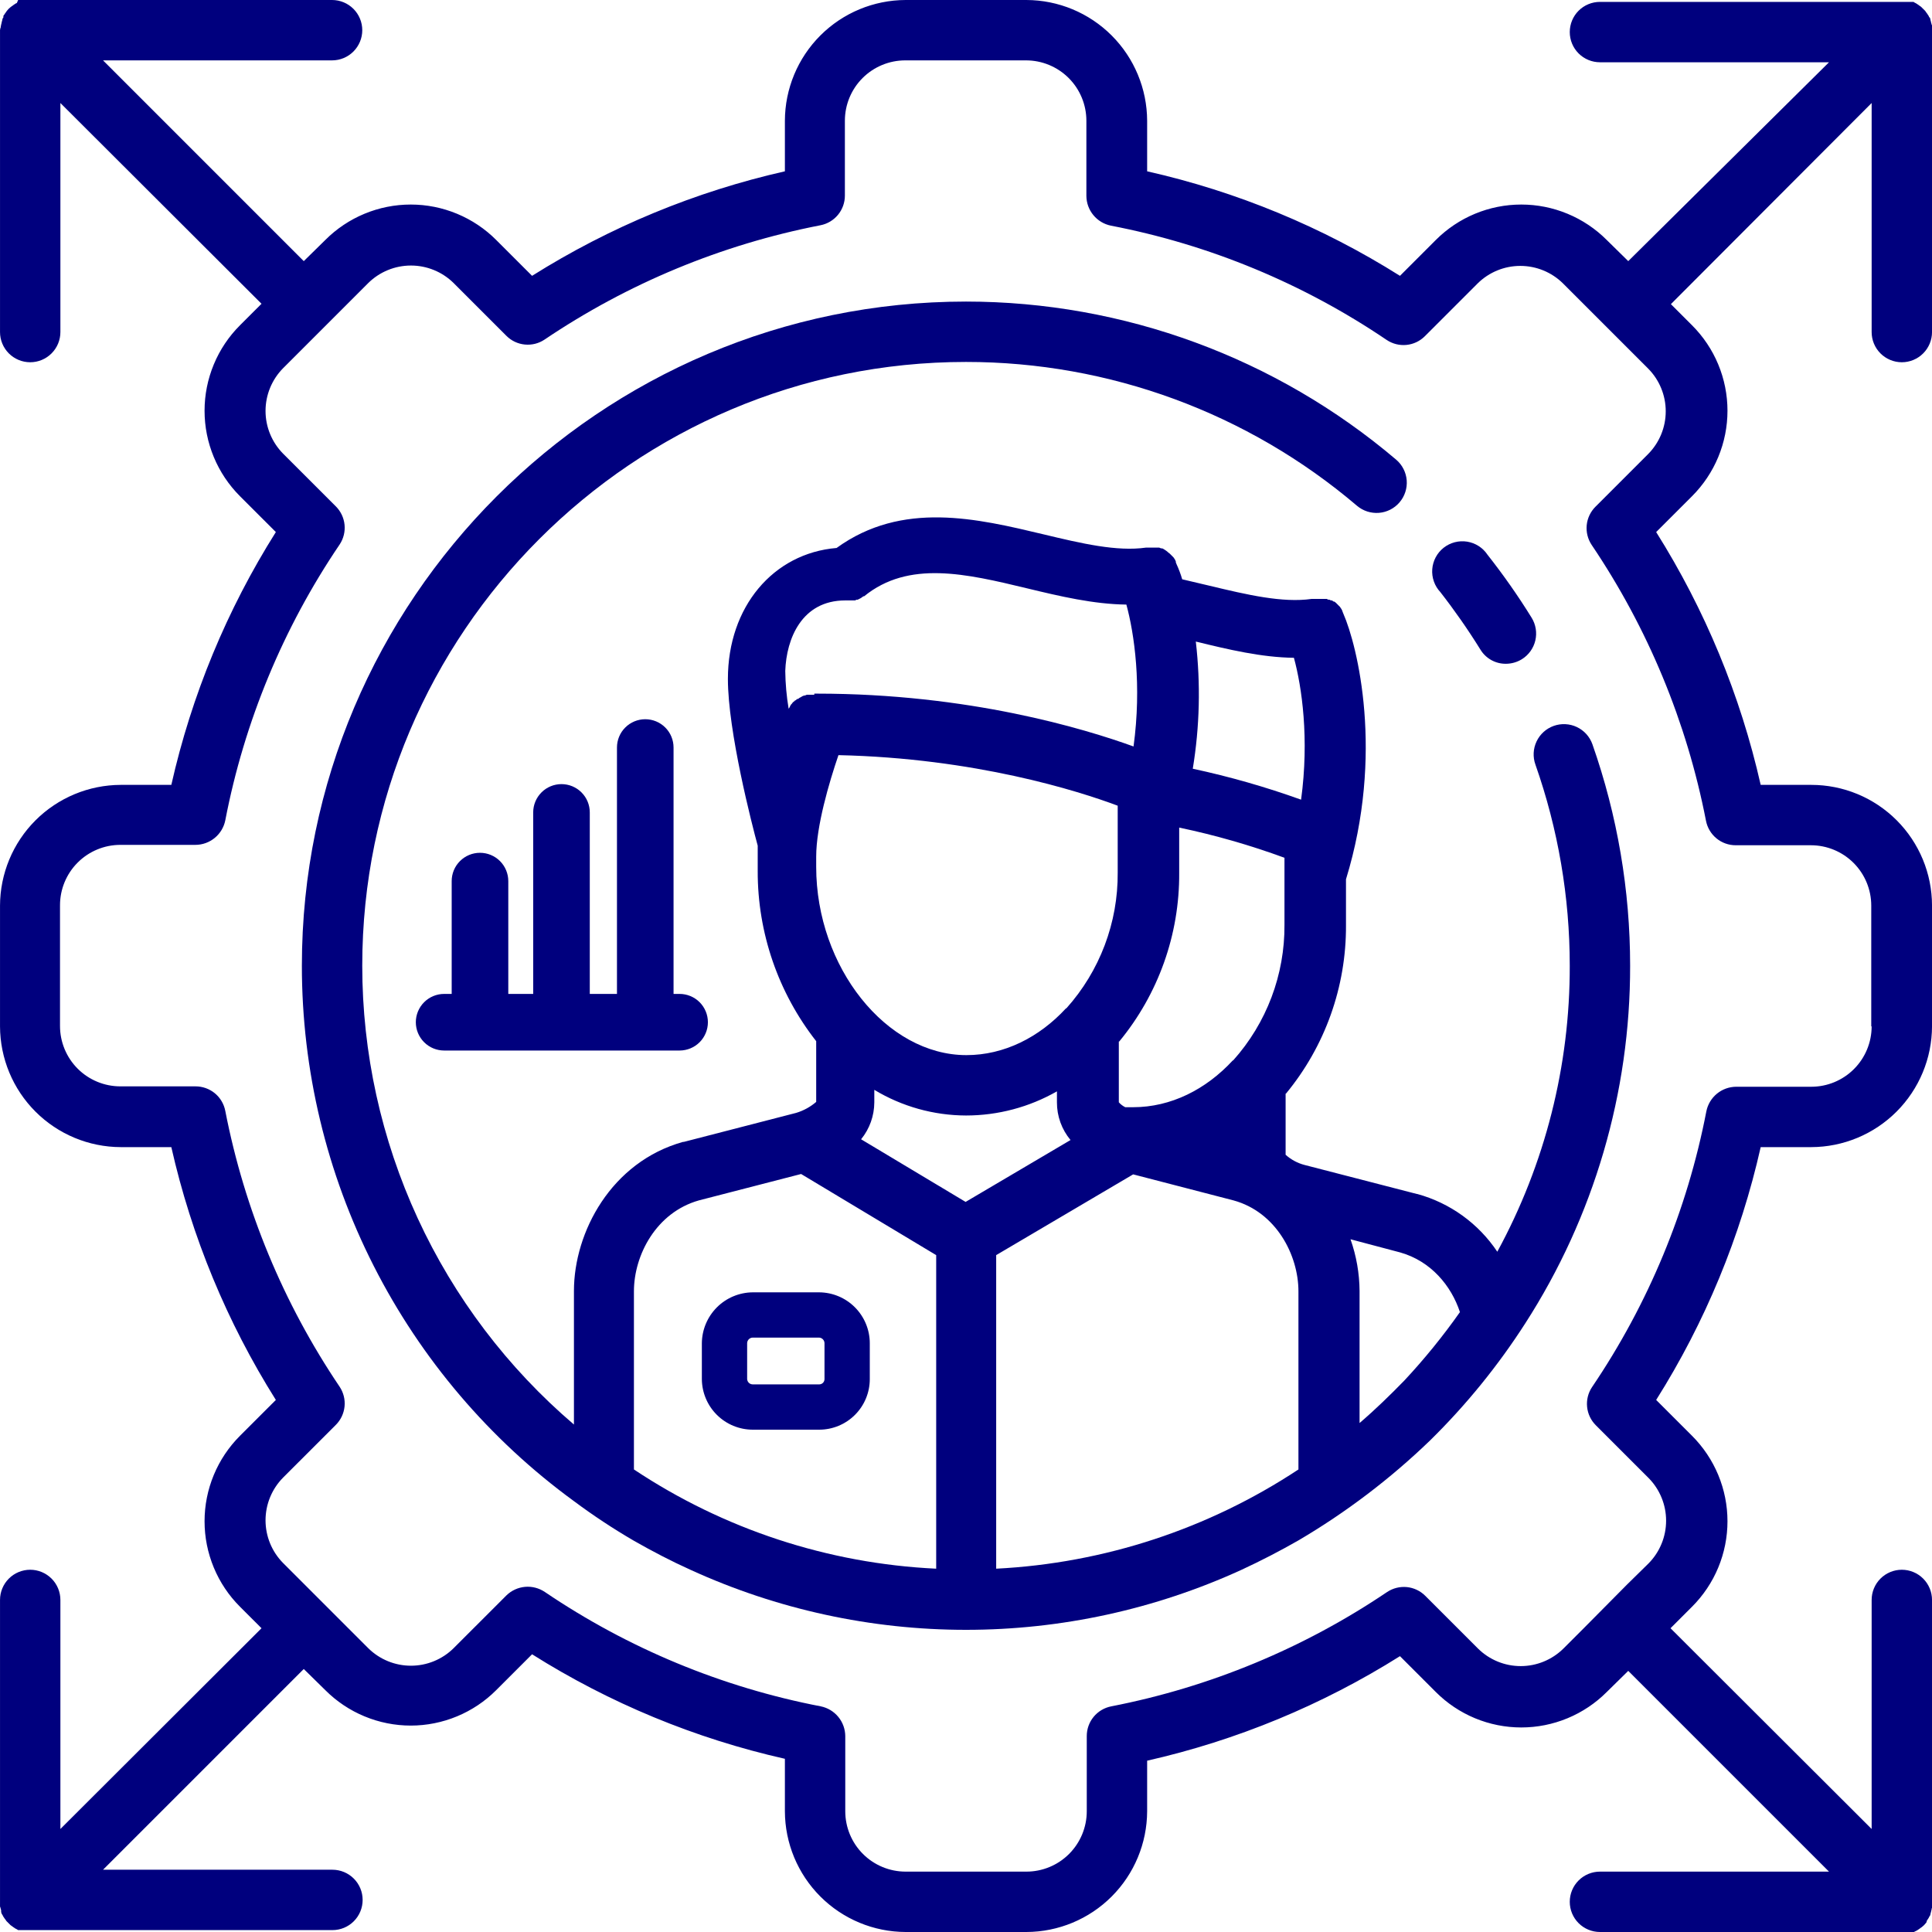 <svg width="100" height="100" viewBox="0 0 100 100" fill="none" xmlns="http://www.w3.org/2000/svg">
<path d="M74.551 30.646C75.293 31.598 75.984 32.589 76.621 33.615C76.758 33.844 76.953 34.033 77.186 34.163C77.419 34.294 77.682 34.36 77.949 34.357C78.239 34.355 78.523 34.274 78.769 34.123C79.121 33.905 79.373 33.556 79.468 33.153C79.563 32.751 79.494 32.326 79.277 31.974C78.578 30.844 77.815 29.755 76.992 28.712C76.872 28.532 76.717 28.379 76.535 28.263C76.353 28.146 76.149 28.069 75.935 28.035C75.722 28.001 75.504 28.012 75.295 28.067C75.086 28.122 74.891 28.219 74.721 28.353C74.552 28.487 74.412 28.655 74.311 28.846C74.21 29.037 74.149 29.247 74.133 29.462C74.117 29.678 74.146 29.894 74.218 30.098C74.29 30.302 74.403 30.488 74.551 30.646Z" fill="#00007E"/>
<path d="M82.422 38.52C82.353 38.326 82.246 38.148 82.108 37.995C81.97 37.843 81.803 37.719 81.617 37.631C81.431 37.543 81.23 37.493 81.024 37.483C80.819 37.473 80.614 37.503 80.42 37.572C80.226 37.642 80.048 37.748 79.896 37.886C79.743 38.024 79.62 38.191 79.532 38.377C79.444 38.563 79.393 38.764 79.383 38.97C79.373 39.175 79.403 39.381 79.473 39.574C80.65 42.919 81.251 46.439 81.25 49.984C81.263 55.156 79.973 60.247 77.5 64.789C76.524 63.327 75.054 62.266 73.359 61.801H73.34L67.519 60.297C67.156 60.202 66.822 60.021 66.543 59.77V56.605H66.562C68.585 54.155 69.684 51.072 69.668 47.895V45.512C71.66 39.027 70.254 33.402 69.531 31.762L69.492 31.664C69.492 31.645 69.473 31.625 69.473 31.605L69.434 31.527L69.394 31.469L69.356 31.41L69.297 31.352L69.258 31.312L69.18 31.234L69.141 31.195L69.062 31.137H69.023L68.945 31.078H68.887L68.809 31.039H68.75L68.672 31H67.891C66.387 31.215 64.551 30.785 62.598 30.316L61.191 29.984C61.113 29.717 61.015 29.456 60.898 29.203L60.859 29.105V29.047C60.839 29.025 60.826 28.998 60.82 28.969L60.781 28.91L60.742 28.852L60.684 28.793L60.645 28.754L60.586 28.695L60.547 28.656L60.469 28.598L60.43 28.559L60.352 28.5L60.293 28.461L60.234 28.422L60.156 28.383H60.098L60 28.344H59.316C57.812 28.559 55.977 28.129 54.023 27.66C50.586 26.84 46.699 25.902 43.301 28.363C40.02 28.637 37.676 31.41 37.676 35.141C37.676 37.855 38.926 42.699 39.219 43.773V45.082C39.21 48.275 40.277 51.378 42.246 53.891V57.035C41.944 57.294 41.592 57.487 41.211 57.602L35.391 59.105H35.352C31.641 60.141 29.707 63.773 29.707 66.82V73.734C26.272 70.803 23.514 67.162 21.622 63.062C19.731 58.962 18.751 54.5 18.75 49.984C18.75 32.758 32.773 18.734 50 18.734C57.415 18.733 64.588 21.371 70.234 26.176C70.391 26.309 70.572 26.41 70.768 26.474C70.963 26.537 71.169 26.561 71.374 26.545C71.579 26.529 71.779 26.472 71.962 26.379C72.145 26.285 72.308 26.157 72.441 26C72.575 25.843 72.676 25.662 72.739 25.467C72.803 25.271 72.827 25.065 72.811 24.86C72.794 24.655 72.738 24.455 72.644 24.272C72.551 24.089 72.422 23.926 72.266 23.793C66.048 18.512 58.157 15.612 50 15.609C31.055 15.609 15.625 31.039 15.625 49.984C15.624 55.387 16.898 60.713 19.346 65.529C21.793 70.345 25.343 74.515 29.707 77.699C30.703 78.441 31.739 79.126 32.812 79.75C33.77 80.297 34.746 80.805 35.742 81.254C40.217 83.301 45.08 84.36 50 84.36C54.92 84.36 59.783 83.301 64.258 81.254C65.273 80.785 66.25 80.277 67.207 79.731C69.675 78.279 71.963 76.542 74.023 74.555C75.884 72.726 77.535 70.695 78.945 68.5C82.501 62.98 84.386 56.55 84.375 49.984C84.376 46.08 83.716 42.203 82.422 38.52ZM61.895 33.207C63.574 33.617 65.293 34.027 66.973 34.047C67.383 35.551 67.773 38.227 67.344 41.391C65.513 40.733 63.64 40.197 61.738 39.789C62.096 37.613 62.149 35.398 61.895 33.207ZM61.035 45.18V42.836C62.887 43.224 64.708 43.746 66.484 44.398V45.258V47.855C66.505 50.448 65.558 52.956 63.828 54.887H63.809C62.422 56.391 60.605 57.309 58.652 57.309H58.242C58.116 57.246 58.003 57.16 57.91 57.055V53.91H57.93C59.957 51.454 61.056 48.364 61.035 45.18ZM42.148 35.961H41.758L41.66 36H41.621L41.523 36.039L41.465 36.078L41.387 36.117L41.309 36.176H41.27L41.172 36.254H41.152L41.074 36.332H41.055L40.996 36.41C40.977 36.43 40.977 36.449 40.957 36.449L40.918 36.508L40.879 36.586C40.878 36.601 40.871 36.615 40.859 36.625L40.82 36.684C40.712 36.038 40.653 35.385 40.645 34.73C40.703 33.051 41.504 31.078 43.75 31.078H44.258L44.336 31.039H44.395L44.473 31L44.551 30.961L44.609 30.922L44.688 30.863H44.727C47.031 28.988 50 29.691 53.164 30.453C54.863 30.863 56.602 31.273 58.301 31.293C58.711 32.797 59.102 35.473 58.672 38.637C56.133 37.719 50.156 35.902 42.285 35.902H42.148V35.961ZM57.852 41.703V42.562V45.16C57.873 47.753 56.925 50.26 55.195 52.191H55.176C53.789 53.695 51.973 54.613 50.02 54.613C45.879 54.613 42.246 50.062 42.246 44.867V44.34C42.246 42.777 42.91 40.512 43.398 39.086C50.469 39.242 55.82 40.941 57.852 41.703ZM48.457 81.195C42.873 80.932 37.466 79.156 32.812 76.059V66.84C32.812 64.965 33.965 62.758 36.172 62.133L41.465 60.766L48.457 64.965V81.195ZM49.98 62.211L44.57 58.969C45.011 58.428 45.252 57.752 45.254 57.055V56.41C46.687 57.274 48.327 57.733 50 57.738C51.651 57.738 53.273 57.307 54.707 56.488V57.055C54.704 57.768 54.953 58.46 55.41 59.008L49.98 62.211ZM67.207 76.059C62.546 79.139 57.143 80.913 51.562 81.195V64.965L58.652 60.785L63.848 62.133C66.055 62.738 67.207 64.965 67.207 66.84V76.059ZM72.695 71.449C71.953 72.211 71.191 72.953 70.371 73.656V66.82C70.364 65.909 70.206 65.004 69.902 64.144L72.481 64.828C74.062 65.277 75.117 66.547 75.566 67.914C74.691 69.156 73.732 70.338 72.695 71.449Z" fill="#00007E"/>
<path d="M99.981 1.27C99.981 1.25 99.962 1.211 99.962 1.191C99.962 1.172 99.942 1.152 99.942 1.113C99.942 1.074 99.922 1.074 99.922 1.035C99.922 0.996 99.903 0.996 99.903 0.957C99.903 0.918 99.883 0.918 99.864 0.898C99.844 0.879 99.844 0.859 99.825 0.82L99.786 0.762L99.747 0.703L99.688 0.625L99.649 0.566L99.434 0.352L99.376 0.312L99.297 0.254L99.239 0.215L99.18 0.176L99.102 0.137L99.044 0.098H82.813C82.399 0.098 82.001 0.262 81.708 0.555C81.415 0.848 81.251 1.246 81.251 1.66C81.251 2.075 81.415 2.472 81.708 2.765C82.001 3.058 82.399 3.223 82.813 3.223H94.669L84.278 13.516L83.165 12.422C82.584 11.84 81.895 11.379 81.135 11.064C80.376 10.749 79.563 10.587 78.741 10.587C77.919 10.587 77.105 10.749 76.346 11.064C75.587 11.379 74.898 11.84 74.317 12.422L72.462 14.277C68.439 11.743 64.014 9.913 59.376 8.867V6.25C59.37 4.594 58.71 3.007 57.539 1.836C56.368 0.665 54.782 0.005 53.126 0L46.876 0C45.22 0.005 43.633 0.665 42.462 1.836C41.291 3.007 40.631 4.594 40.626 6.25V8.867C35.989 9.917 31.564 11.746 27.54 14.277L25.684 12.422C25.104 11.84 24.414 11.379 23.655 11.064C22.896 10.749 22.082 10.587 21.26 10.587C20.439 10.587 19.625 10.749 18.866 11.064C18.107 11.379 17.417 11.84 16.837 12.422L15.723 13.516L5.333 3.125H17.188C17.603 3.125 18 2.96 18.293 2.667C18.586 2.374 18.751 1.977 18.751 1.562C18.751 1.148 18.586 0.751 18.293 0.458C18 0.165 17.603 0 17.188 0L0.938 0L0.88 0.137C0.88 0.156 0.84 0.176 0.821 0.176L0.762 0.215L0.704 0.254L0.626 0.312L0.567 0.352C0.486 0.413 0.414 0.485 0.352 0.566L0.313 0.625L0.255 0.703C0.255 0.723 0.235 0.742 0.215 0.762C0.196 0.781 0.196 0.801 0.176 0.82V0.898L0.137 0.957C0.137 0.977 0.118 0.996 0.118 1.035C0.118 1.074 0.098 1.074 0.098 1.113C0.098 1.152 0.079 1.152 0.079 1.191C0.079 1.23 0.059 1.25 0.059 1.27C0.062 1.297 0.055 1.325 0.04 1.348V1.406C0.017 1.455 0.004 1.508 0.001 1.562V17.188C0.001 17.602 0.165 17.999 0.458 18.292C0.751 18.585 1.149 18.75 1.563 18.75C1.978 18.75 2.375 18.585 2.668 18.292C2.961 17.999 3.126 17.602 3.126 17.188V5.332L13.536 15.723L12.422 16.836C11.841 17.416 11.379 18.106 11.065 18.865C10.75 19.624 10.588 20.438 10.588 21.26C10.588 22.082 10.75 22.895 11.065 23.654C11.379 24.413 11.841 25.103 12.422 25.684L14.278 27.539C11.743 31.562 9.914 35.987 8.868 40.625H6.251C4.595 40.63 3.008 41.29 1.837 42.461C0.666 43.632 0.006 45.219 0.001 46.875V53.125C0.006 54.781 0.666 56.368 1.837 57.539C3.008 58.71 4.595 59.37 6.251 59.375H8.868C9.917 64.012 11.747 68.437 14.278 72.461L12.422 74.316C11.841 74.897 11.379 75.587 11.065 76.346C10.75 77.105 10.588 77.918 10.588 78.74C10.588 79.562 10.75 80.376 11.065 81.135C11.379 81.894 11.841 82.584 12.422 83.164L13.536 84.277L3.126 94.668V82.812C3.126 82.398 2.961 82.001 2.668 81.708C2.375 81.415 1.978 81.25 1.563 81.25C1.149 81.25 0.751 81.415 0.458 81.708C0.165 82.001 0.001 82.398 0.001 82.812V98.652C-0.002 98.68 0.005 98.708 0.02 98.731C0.02 98.75 0.04 98.789 0.04 98.809C0.04 98.828 0.059 98.848 0.059 98.887V98.965C0.059 98.984 0.079 99.004 0.079 99.043L0.118 99.102C0.137 99.121 0.137 99.141 0.157 99.18L0.196 99.238L0.235 99.297L0.294 99.375L0.333 99.434L0.548 99.648L0.606 99.688L0.684 99.746L0.743 99.785L0.801 99.824L0.88 99.863L0.938 99.902H17.208C17.622 99.902 18.02 99.738 18.312 99.445C18.606 99.152 18.77 98.754 18.77 98.34C18.77 97.925 18.606 97.528 18.312 97.235C18.02 96.942 17.622 96.777 17.208 96.777H5.333L15.723 86.387L16.837 87.481C17.417 88.062 18.107 88.524 18.866 88.838C19.625 89.153 20.439 89.316 21.26 89.316C22.082 89.316 22.896 89.153 23.655 88.838C24.414 88.524 25.104 88.062 25.684 87.481L27.54 85.625C31.562 88.159 35.988 89.989 40.626 91.035V93.75C40.631 95.406 41.291 96.993 42.462 98.164C43.633 99.335 45.22 99.995 46.876 100H53.126C54.782 99.995 56.368 99.335 57.539 98.164C58.71 96.993 59.37 95.406 59.376 93.75V91.133C64.012 90.083 68.437 88.254 72.462 85.723L74.317 87.578C74.898 88.16 75.587 88.621 76.346 88.936C77.105 89.251 77.919 89.413 78.741 89.413C79.563 89.413 80.376 89.251 81.135 88.936C81.895 88.621 82.584 88.16 83.165 87.578L84.278 86.484L94.669 96.875H82.813C82.399 96.875 82.001 97.04 81.708 97.333C81.415 97.626 81.251 98.023 81.251 98.438C81.251 98.852 81.415 99.249 81.708 99.542C82.001 99.835 82.399 100 82.813 100H99.063L99.141 99.961L99.219 99.922L99.278 99.883L99.337 99.844L99.415 99.785L99.473 99.746C99.554 99.685 99.627 99.612 99.688 99.531L99.727 99.473C99.708 99.453 99.727 99.434 99.747 99.394L99.786 99.336L99.825 99.277L99.864 99.199L99.903 99.141C99.903 99.121 99.922 99.102 99.922 99.062C99.922 99.023 99.942 99.023 99.942 98.984C99.942 98.945 99.962 98.945 99.962 98.906C99.962 98.867 99.981 98.848 99.981 98.828C99.978 98.801 99.985 98.773 100.001 98.75V82.812C100.001 82.398 99.836 82.001 99.543 81.708C99.25 81.415 98.853 81.25 98.438 81.25C98.024 81.25 97.626 81.415 97.333 81.708C97.04 82.001 96.876 82.398 96.876 82.812V94.668L86.466 84.277L87.579 83.164C88.16 82.584 88.622 81.894 88.937 81.135C89.252 80.376 89.414 79.562 89.414 78.74C89.414 77.918 89.252 77.105 88.937 76.346C88.622 75.587 88.16 74.897 87.579 74.316L85.723 72.461C88.258 68.438 90.088 64.013 91.133 59.375H93.751C95.407 59.37 96.993 58.71 98.164 57.539C99.335 56.368 99.996 54.781 100.001 53.125V46.875C100.001 45.217 99.342 43.628 98.17 42.456C96.998 41.283 95.408 40.625 93.751 40.625H91.133C90.084 35.988 88.254 31.563 85.723 27.539L87.579 25.684C88.16 25.103 88.622 24.413 88.937 23.654C89.252 22.895 89.414 22.082 89.414 21.26C89.414 20.438 89.252 19.624 88.937 18.865C88.622 18.106 88.16 17.416 87.579 16.836L86.485 15.742L96.876 5.332V17.188C96.876 17.602 97.04 17.999 97.333 18.292C97.626 18.585 98.024 18.75 98.438 18.75C98.853 18.75 99.25 18.585 99.543 18.292C99.836 17.999 100.001 17.602 100.001 17.188V1.348C100.004 1.32 99.997 1.292 99.981 1.27ZM85.313 19.082C85.893 19.67 86.218 20.463 86.218 21.289C86.218 22.115 85.893 22.908 85.313 23.496L82.579 26.23C82.323 26.486 82.164 26.822 82.128 27.182C82.093 27.542 82.183 27.902 82.383 28.203C85.294 32.517 87.307 37.372 88.301 42.48C88.37 42.839 88.562 43.162 88.844 43.394C89.125 43.626 89.479 43.752 89.844 43.75H93.731C94.56 43.75 95.355 44.079 95.941 44.665C96.527 45.251 96.856 46.046 96.856 46.875V53.125H96.876C96.876 53.954 96.546 54.749 95.96 55.335C95.374 55.921 94.579 56.25 93.751 56.25H89.864C89.5 56.252 89.148 56.379 88.867 56.61C88.586 56.842 88.393 57.163 88.321 57.52C87.335 62.63 85.322 67.487 82.403 71.797C82.202 72.097 82.112 72.459 82.148 72.818C82.183 73.178 82.343 73.514 82.598 73.769L85.333 76.504C85.912 77.092 86.237 77.885 86.237 78.711C86.237 79.537 85.912 80.33 85.333 80.918L84.219 82.012L82.032 84.219L80.919 85.332C80.33 85.912 79.537 86.237 78.712 86.237C77.886 86.237 77.093 85.912 76.505 85.332L73.77 82.598C73.515 82.342 73.178 82.183 72.819 82.147C72.459 82.112 72.098 82.202 71.797 82.402C67.484 85.313 62.628 87.326 57.52 88.32C57.162 88.389 56.838 88.581 56.607 88.862C56.375 89.144 56.249 89.498 56.251 89.863V93.75C56.251 94.579 55.921 95.374 55.335 95.96C54.749 96.546 53.955 96.875 53.126 96.875H46.876C46.047 96.875 45.252 96.546 44.666 95.96C44.08 95.374 43.751 94.579 43.751 93.75V89.863C43.749 89.499 43.622 89.147 43.39 88.866C43.159 88.585 42.838 88.392 42.481 88.32C37.37 87.335 32.513 85.321 28.204 82.402C27.902 82.198 27.539 82.103 27.176 82.135C26.813 82.168 26.473 82.324 26.212 82.578L23.477 85.312C22.889 85.892 22.096 86.217 21.27 86.217C20.444 86.217 19.651 85.892 19.063 85.312L17.969 84.219L15.782 82.031L14.649 80.898C14.069 80.31 13.744 79.517 13.744 78.691C13.744 77.865 14.069 77.073 14.649 76.484L17.384 73.75C17.639 73.495 17.798 73.158 17.834 72.799C17.87 72.439 17.779 72.078 17.579 71.777C14.668 67.464 12.655 62.608 11.661 57.5C11.592 57.142 11.401 56.818 11.119 56.586C10.837 56.355 10.483 56.229 10.118 56.23H6.231C5.402 56.23 4.607 55.901 4.021 55.315C3.435 54.729 3.106 53.934 3.106 53.105V46.855C3.106 46.027 3.435 45.232 4.021 44.646C4.607 44.06 5.402 43.73 6.231 43.73H10.118C10.482 43.729 10.834 43.601 11.115 43.37C11.396 43.139 11.589 42.818 11.661 42.461C12.646 37.35 14.66 32.493 17.579 28.184C17.779 27.883 17.87 27.522 17.834 27.162C17.798 26.803 17.639 26.466 17.384 26.211L14.649 23.477C14.069 22.888 13.744 22.096 13.744 21.27C13.744 20.444 14.069 19.651 14.649 19.062L15.762 17.949L17.969 15.742L19.063 14.648C19.651 14.069 20.444 13.744 21.27 13.744C22.096 13.744 22.889 14.069 23.477 14.648L26.212 17.383C26.467 17.639 26.803 17.798 27.163 17.833C27.523 17.869 27.884 17.779 28.184 17.578C32.498 14.667 37.353 12.655 42.462 11.66C42.82 11.592 43.143 11.4 43.375 11.118C43.607 10.836 43.733 10.482 43.731 10.117V6.25C43.731 5.421 44.06 4.626 44.646 4.04C45.233 3.454 46.027 3.125 46.856 3.125H53.106C53.935 3.125 54.73 3.454 55.316 4.04C55.902 4.626 56.231 5.421 56.231 6.25V10.137C56.233 10.501 56.36 10.853 56.592 11.134C56.823 11.415 57.144 11.608 57.501 11.68C62.611 12.665 67.469 14.679 71.778 17.598C72.079 17.798 72.44 17.889 72.799 17.853C73.159 17.817 73.495 17.658 73.751 17.402L76.485 14.668C77.073 14.088 77.866 13.763 78.692 13.763C79.518 13.763 80.311 14.088 80.899 14.668L82.012 15.781L84.219 17.988L85.313 19.082Z" fill="#00007E"/>
<path d="M42.402 74H38.965C38.269 74 37.601 73.725 37.107 73.235C36.613 72.744 36.333 72.079 36.328 71.383V69.527C36.333 68.83 36.613 68.162 37.106 67.668C37.599 67.175 38.267 66.896 38.965 66.891H42.402C43.098 66.896 43.764 67.176 44.254 67.67C44.744 68.164 45.02 68.831 45.02 69.527V71.383C45.02 72.077 44.744 72.743 44.253 73.233C43.762 73.724 43.096 74 42.402 74ZM38.965 69.234C38.887 69.234 38.813 69.265 38.758 69.32C38.703 69.375 38.672 69.45 38.672 69.527V71.383C38.677 71.457 38.71 71.527 38.764 71.578C38.819 71.628 38.89 71.656 38.965 71.656H42.402C42.475 71.656 42.544 71.627 42.596 71.576C42.647 71.525 42.676 71.455 42.676 71.383V69.527C42.676 69.453 42.648 69.381 42.597 69.327C42.546 69.272 42.477 69.239 42.402 69.234H38.965Z" fill="#00007E"/>
<path d="M35.176 51.445H34.863V38.691C34.863 38.303 34.709 37.93 34.434 37.656C34.16 37.381 33.787 37.227 33.398 37.227C33.01 37.227 32.637 37.381 32.363 37.656C32.088 37.93 31.934 38.303 31.934 38.691V51.445H30.527V42.051C30.527 41.662 30.373 41.29 30.098 41.015C29.824 40.74 29.451 40.586 29.062 40.586C28.674 40.586 28.301 40.74 28.027 41.015C27.752 41.29 27.598 41.662 27.598 42.051V51.445H26.309V45.605C26.309 45.413 26.271 45.223 26.197 45.045C26.123 44.867 26.016 44.706 25.88 44.57C25.744 44.434 25.582 44.326 25.404 44.252C25.227 44.178 25.036 44.141 24.844 44.141C24.651 44.141 24.461 44.178 24.283 44.252C24.105 44.326 23.944 44.434 23.808 44.57C23.672 44.706 23.564 44.867 23.49 45.045C23.417 45.223 23.379 45.413 23.379 45.605V51.445H22.988C22.6 51.445 22.227 51.6 21.953 51.874C21.678 52.149 21.523 52.522 21.523 52.91C21.523 53.299 21.678 53.671 21.953 53.946C22.227 54.221 22.6 54.375 22.988 54.375H35.176C35.564 54.375 35.937 54.221 36.212 53.946C36.486 53.671 36.641 53.299 36.641 52.91C36.641 52.522 36.486 52.149 36.212 51.874C35.937 51.6 35.564 51.445 35.176 51.445Z" fill="#00007E"/>
</svg>

